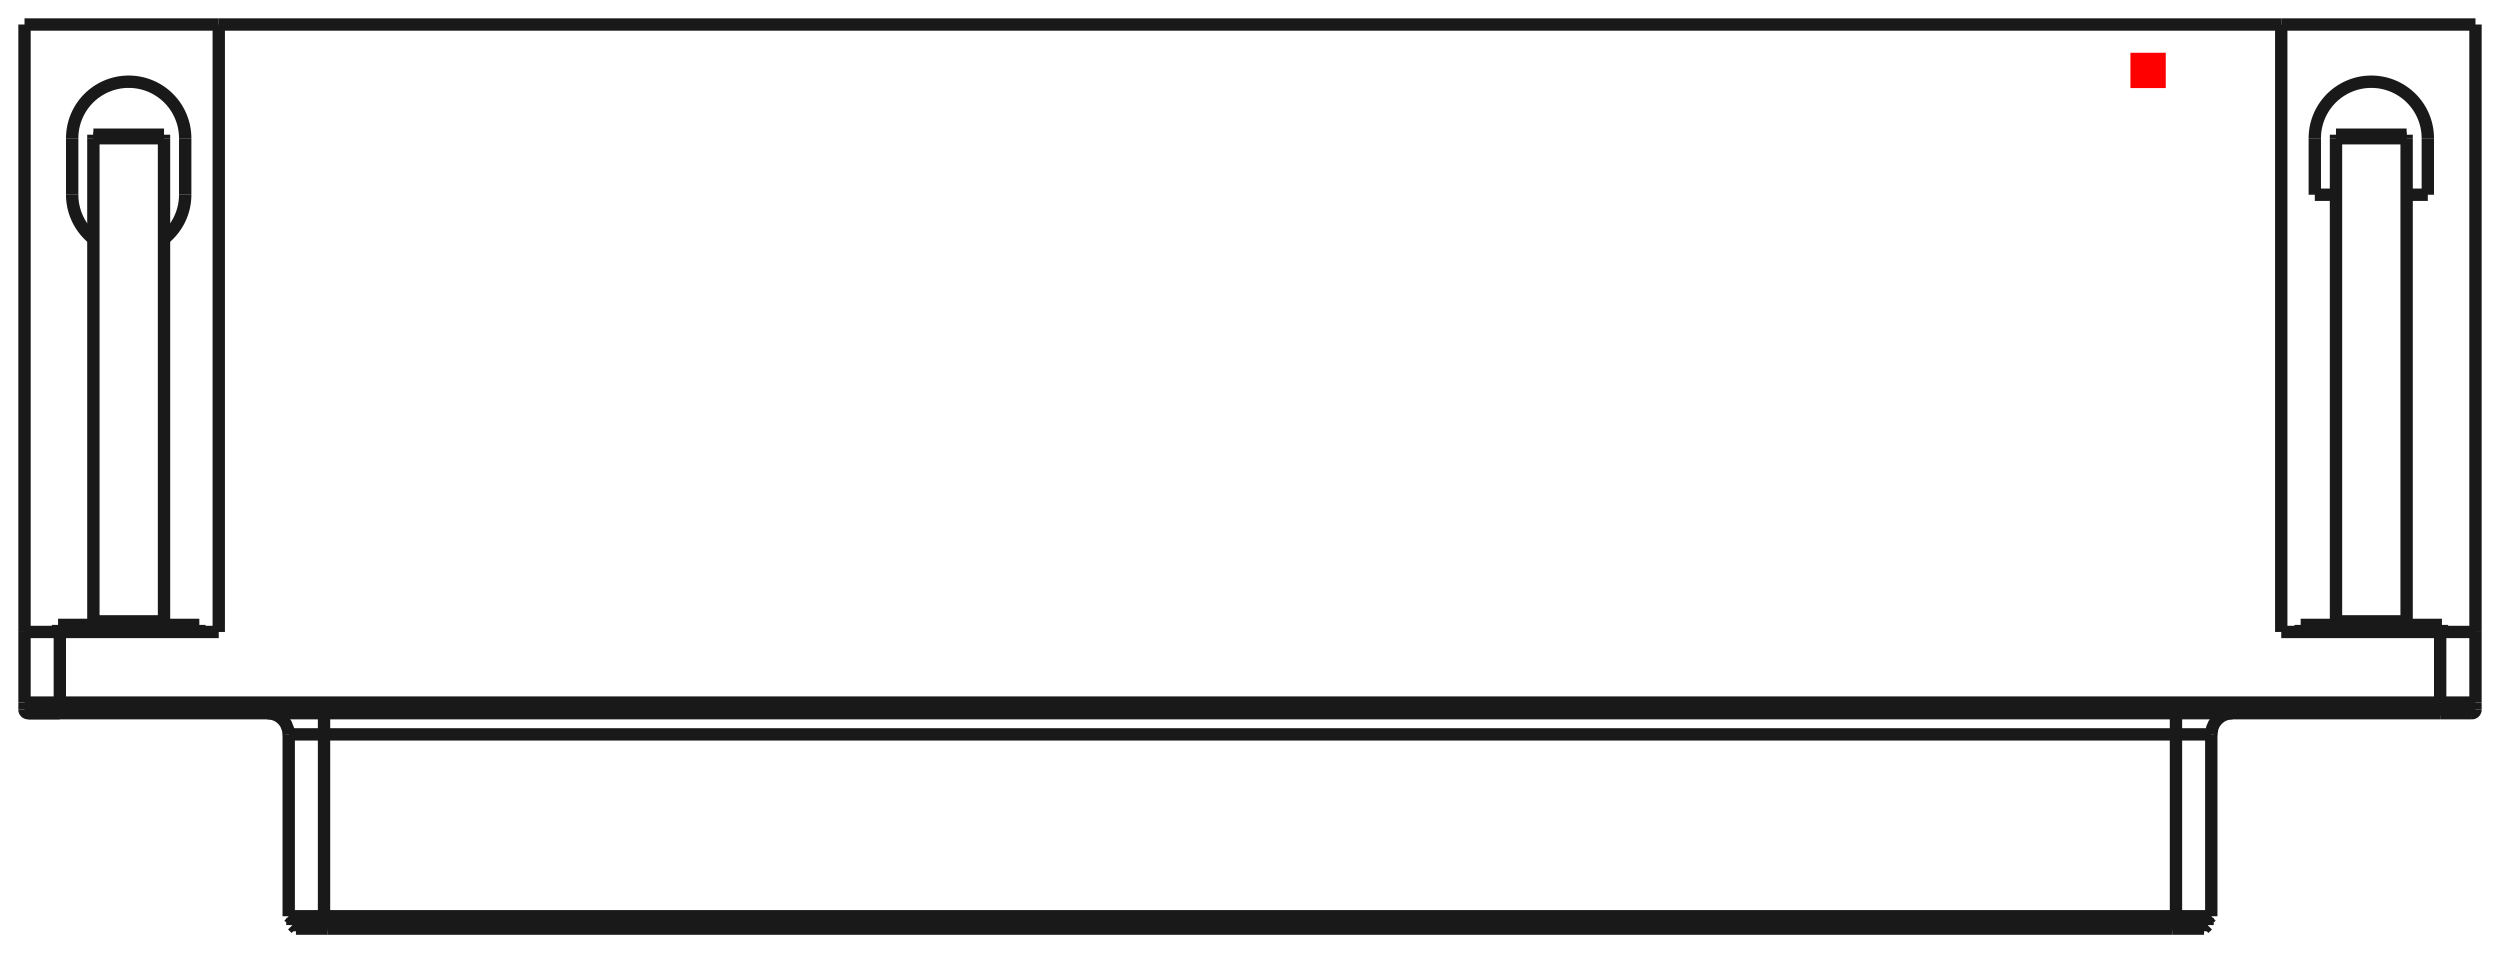 <?xml version="1.0"?>
<!DOCTYPE svg PUBLIC "-//W3C//DTD SVG 1.1//EN" "http://www.w3.org/Graphics/SVG/1.1/DTD/svg11.dtd">
<svg width="70.788mm" height="26.988mm" viewBox="0 0 70.788 26.988" xmlns="http://www.w3.org/2000/svg" version="1.1">
<g id="Shape2DView" transform="translate(60.324,2.494) scale(1,-1)">
<path id="Shape2DView_nwe0000"  d="M -51.149 -23.45 L -51.261 -23.45 L -51.372 -23.45 L -51.48 -23.45 L -51.583 -23.45 L -51.681 -23.45 L -51.773 -23.45 L -51.856 -23.45 L -51.931 -23.45 L -51.996 -23.45 L -52.05 -23.45 L -52.093 -23.45 L -52.124 -23.45 L -52.143 -23.45 L -52.149 -23.45 " stroke="#191919" stroke-width="0.35 px" style="stroke-width:0.35;stroke-miterlimit:4;stroke-dasharray:none;fill:none;fill-opacity:1;fill-rule: evenodd"/>
<path id="Shape2DView_nwe0001"  d="M 1.289 -23.45 L -51.149 -23.45 " stroke="#191919" stroke-width="0.35 px" style="stroke-width:0.35;stroke-miterlimit:4;stroke-dasharray:none;fill:none;fill-opacity:1;fill-rule: evenodd"/>
<path id="Shape2DView_nwe0002"  d="M -51.149 -23.5 L -51.256 -23.5 L -51.361 -23.5 L -51.463 -23.5 L -51.561 -23.5 L -51.655 -23.5 L -51.742 -23.5 L -51.821 -23.5 L -51.892 -23.5 L -51.954 -23.5 L -52.005 -23.5 L -52.046 -23.5 L -52.075 -23.5 L -52.093 -23.5 L -52.099 -23.5 " stroke="#191919" stroke-width="0.35 px" style="stroke-width:0.35;stroke-miterlimit:4;stroke-dasharray:none;fill:none;fill-opacity:1;fill-rule: evenodd"/>
<path id="Shape2DView_nwe0003"  d="M 1.289 -23.5 L -51.149 -23.5 " stroke="#191919" stroke-width="0.35 px" style="stroke-width:0.35;stroke-miterlimit:4;stroke-dasharray:none;fill:none;fill-opacity:1;fill-rule: evenodd"/>
<path id="Shape2DView_nwe0004"  d="M 2.289 -23.45 L 2.283 -23.45 L 2.264 -23.45 L 2.233 -23.45 L 2.19 -23.45 L 2.136 -23.45 L 2.071 -23.45 L 1.996 -23.45 L 1.913 -23.45 L 1.821 -23.45 L 1.723 -23.45 L 1.62 -23.45 L 1.512 -23.45 L 1.401 -23.45 L 1.289 -23.45 " stroke="#191919" stroke-width="0.35 px" style="stroke-width:0.35;stroke-miterlimit:4;stroke-dasharray:none;fill:none;fill-opacity:1;fill-rule: evenodd"/>
<path id="Shape2DView_nwe0005"  d="M 9.67 -17.7 L 9.664 -17.7 L 9.647 -17.7 L 9.619 -17.7 L 9.581 -17.7 L 9.532 -17.7 L 9.474 -17.7 L 9.406 -17.7 L 9.331 -17.7 L 9.249 -17.7 L 9.16 -17.7 L 9.067 -17.7 L 8.97 -17.7 L 8.871 -17.7 L 8.77 -17.7 " stroke="#191919" stroke-width="0.35 px" style="stroke-width:0.35;stroke-miterlimit:4;stroke-dasharray:none;fill:none;fill-opacity:1;fill-rule: evenodd"/>
<path id="Shape2DView_nwe0006"  d="M 8.77 -17.7 L -58.63 -17.7 " stroke="#191919" stroke-width="0.35 px" style="stroke-width:0.35;stroke-miterlimit:4;stroke-dasharray:none;fill:none;fill-opacity:1;fill-rule: evenodd"/>
<path id="Shape2DView_nwe0007"  d="M -58.63 -17.7 L -58.731 -17.7 L -58.83 -17.7 L -58.927 -17.7 L -59.02 -17.7 L -59.109 -17.7 L -59.191 -17.7 L -59.266 -17.7 L -59.334 -17.7 L -59.392 -17.7 L -59.441 -17.7 L -59.479 -17.7 L -59.507 -17.7 L -59.524 -17.7 L -59.53 -17.7 " stroke="#191919" stroke-width="0.35 px" style="stroke-width:0.35;stroke-miterlimit:4;stroke-dasharray:none;fill:none;fill-opacity:1;fill-rule: evenodd"/>
<path id="Shape2DView_nwe0008"  d="M -59.53 -17.7 L -59.524 -17.7 L -59.507 -17.7 L -59.479 -17.7 L -59.441 -17.7 L -59.392 -17.7 L -59.334 -17.7 L -59.266 -17.7 L -59.191 -17.7 L -59.109 -17.7 L -59.02 -17.7 L -58.927 -17.7 L -58.83 -17.7 L -58.731 -17.7 L -58.63 -17.7 " stroke="#191919" stroke-width="0.35 px" style="stroke-width:0.35;stroke-miterlimit:4;stroke-dasharray:none;fill:none;fill-opacity:1;fill-rule: evenodd"/>
<path id="Shape2DView_nwe0009"  d="M 2.239 -23.5 L 2.233 -23.5 L 2.215 -23.5 L 2.186 -23.5 L 2.145 -23.5 L 2.094 -23.5 L 2.032 -23.5 L 1.961 -23.5 L 1.882 -23.5 L 1.795 -23.5 L 1.701 -23.5 L 1.603 -23.5 L 1.501 -23.5 L 1.396 -23.5 L 1.289 -23.5 " stroke="#191919" stroke-width="0.35 px" style="stroke-width:0.35;stroke-miterlimit:4;stroke-dasharray:none;fill:none;fill-opacity:1;fill-rule: evenodd"/>
<path id="Shape2DView_nwe0010"  d="M 9.77 -17.6 A 0.1 0.1 0 0 0 9.67 -17.7" stroke="#191919" stroke-width="0.35 px" style="stroke-width:0.35;stroke-miterlimit:4;stroke-dasharray:none;fill:none;fill-opacity:1;fill-rule: evenodd"/>
<path id="Shape2DView_nwe0011"  d="M -59.63 -17.6 A 0.1 0.1 0 0 1 -59.53 -17.7" stroke="#191919" stroke-width="0.35 px" style="stroke-width:0.35;stroke-miterlimit:4;stroke-dasharray:none;fill:none;fill-opacity:1;fill-rule: evenodd"/>
<path id="Shape2DView_nwe0012"  d="M -52.044 -23.7 L -52.038 -23.7 L -52.019 -23.7 L -51.988 -23.7 L -51.945 -23.7 L -51.891 -23.7 L -51.826 -23.7 L -51.752 -23.7 L -51.668 -23.7 L -51.577 -23.7 L -51.478 -23.7 L -51.375 -23.7 L -51.267 -23.7 L -51.156 -23.7 L -51.044 -23.7 " stroke="#191919" stroke-width="0.35 px" style="stroke-width:0.35;stroke-miterlimit:4;stroke-dasharray:none;fill:none;fill-opacity:1;fill-rule: evenodd"/>
<path id="Shape2DView_nwe0013"  d="M -51.044 -23.7 L 1.184 -23.7 " stroke="#191919" stroke-width="0.35 px" style="stroke-width:0.35;stroke-miterlimit:4;stroke-dasharray:none;fill:none;fill-opacity:1;fill-rule: evenodd"/>
<path id="Shape2DView_nwe0014"  d="M 1.184 -23.7 L 1.296 -23.7 L 1.407 -23.7 L 1.515 -23.7 L 1.618 -23.7 L 1.717 -23.7 L 1.808 -23.7 L 1.892 -23.7 L 1.966 -23.7 L 2.031 -23.7 L 2.085 -23.7 L 2.128 -23.7 L 2.159 -23.7 L 2.178 -23.7 L 2.184 -23.7 " stroke="#191919" stroke-width="0.35 px" style="stroke-width:0.35;stroke-miterlimit:4;stroke-dasharray:none;fill:none;fill-opacity:1;fill-rule: evenodd"/>
<path id="Shape2DView_nwe0015"  d="M 9.77 -17.4 L 9.77 -17.6 " stroke="#191919" stroke-width="0.35 px" style="stroke-width:0.35;stroke-miterlimit:4;stroke-dasharray:none;fill:none;fill-opacity:1;fill-rule: evenodd"/>
<path id="Shape2DView_nwe0016"  d="M -59.63 -17.4 L -59.63 -17.6 " stroke="#191919" stroke-width="0.35 px" style="stroke-width:0.35;stroke-miterlimit:4;stroke-dasharray:none;fill:none;fill-opacity:1;fill-rule: evenodd"/>
<path id="Shape2DView_nwe0017"  d="M -51.944 -23.8 L -51.939 -23.8 L -51.922 -23.8 L -51.894 -23.8 L -51.855 -23.8 L -51.807 -23.8 L -51.748 -23.8 L -51.681 -23.8 L -51.606 -23.8 L -51.523 -23.8 L -51.435 -23.8 L -51.342 -23.8 L -51.245 -23.8 L -51.145 -23.8 L -51.044 -23.8 " stroke="#191919" stroke-width="0.35 px" style="stroke-width:0.35;stroke-miterlimit:4;stroke-dasharray:none;fill:none;fill-opacity:1;fill-rule: evenodd"/>
<path id="Shape2DView_nwe0018"  d="M -51.044 -23.8 L 1.184 -23.8 " stroke="#191919" stroke-width="0.35 px" style="stroke-width:0.35;stroke-miterlimit:4;stroke-dasharray:none;fill:none;fill-opacity:1;fill-rule: evenodd"/>
<path id="Shape2DView_nwe0019"  d="M 1.184 -23.8 L 1.285 -23.8 L 1.385 -23.8 L 1.482 -23.8 L 1.575 -23.8 L 1.663 -23.8 L 1.746 -23.8 L 1.821 -23.8 L 1.888 -23.8 L 1.947 -23.8 L 1.995 -23.8 L 2.034 -23.8 L 2.062 -23.8 L 2.079 -23.8 L 2.084 -23.8 " stroke="#191919" stroke-width="0.35 px" style="stroke-width:0.35;stroke-miterlimit:4;stroke-dasharray:none;fill:none;fill-opacity:1;fill-rule: evenodd"/>
<path id="Shape2DView_nwe0020"  d="M 9.77 -17.4 L 9.77 -15.4 " stroke="#191919" stroke-width="0.35 px" style="stroke-width:0.35;stroke-miterlimit:4;stroke-dasharray:none;fill:none;fill-opacity:1;fill-rule: evenodd"/>
<path id="Shape2DView_nwe0021"  d="M 8.77 -15.4 L 8.882 -15.4 L 8.993 -15.4 L 9.1 -15.4 L 9.204 -15.4 L 9.302 -15.4 L 9.393 -15.4 L 9.477 -15.4 L 9.552 -15.4 L 9.617 -15.4 L 9.671 -15.4 L 9.714 -15.4 L 9.745 -15.4 L 9.764 -15.4 L 9.77 -15.4 " stroke="#191919" stroke-width="0.35 px" style="stroke-width:0.35;stroke-miterlimit:4;stroke-dasharray:none;fill:none;fill-opacity:1;fill-rule: evenodd"/>
<path id="Shape2DView_nwe0022"  d="M 9.77 -15.4 L 9.77 1.8 " stroke="#191919" stroke-width="0.35 px" style="stroke-width:0.35;stroke-miterlimit:4;stroke-dasharray:none;fill:none;fill-opacity:1;fill-rule: evenodd"/>
<path id="Shape2DView_nwe0023"  d="M 4.27 -15.4 L 8.77 -15.4 " stroke="#191919" stroke-width="0.35 px" style="stroke-width:0.35;stroke-miterlimit:4;stroke-dasharray:none;fill:none;fill-opacity:1;fill-rule: evenodd"/>
<path id="Shape2DView_nwe0024"  d="M 4.27 1.8 L 4.27 -15.4 " stroke="#191919" stroke-width="0.35 px" style="stroke-width:0.35;stroke-miterlimit:4;stroke-dasharray:none;fill:none;fill-opacity:1;fill-rule: evenodd"/>
<path id="Shape2DView_nwe0025"  d="M 4.27 1.8 L -54.13 1.8 " stroke="#191919" stroke-width="0.35 px" style="stroke-width:0.35;stroke-miterlimit:4;stroke-dasharray:none;fill:none;fill-opacity:1;fill-rule: evenodd"/>
<path id="Shape2DView_nwe0026"  d="M -54.13 -15.4 L -54.13 1.8 " stroke="#191919" stroke-width="0.35 px" style="stroke-width:0.35;stroke-miterlimit:4;stroke-dasharray:none;fill:none;fill-opacity:1;fill-rule: evenodd"/>
<path id="Shape2DView_nwe0027"  d="M -58.63 -15.4 L -54.13 -15.4 " stroke="#191919" stroke-width="0.35 px" style="stroke-width:0.35;stroke-miterlimit:4;stroke-dasharray:none;fill:none;fill-opacity:1;fill-rule: evenodd"/>
<path id="Shape2DView_nwe0028"  d="M -59.63 -15.4 L -59.624 -15.4 L -59.605 -15.4 L -59.574 -15.4 L -59.531 -15.4 L -59.477 -15.4 L -59.412 -15.4 L -59.337 -15.4 L -59.253 -15.4 L -59.162 -15.4 L -59.064 -15.4 L -58.96 -15.4 L -58.853 -15.4 L -58.742 -15.4 L -58.63 -15.4 " stroke="#191919" stroke-width="0.35 px" style="stroke-width:0.35;stroke-miterlimit:4;stroke-dasharray:none;fill:none;fill-opacity:1;fill-rule: evenodd"/>
<path id="Shape2DView_nwe0029"  d="M -59.63 -17.4 L -59.63 -15.4 " stroke="#191919" stroke-width="0.35 px" style="stroke-width:0.35;stroke-miterlimit:4;stroke-dasharray:none;fill:none;fill-opacity:1;fill-rule: evenodd"/>
<path id="Shape2DView_nwe0030"  d="M -59.63 1.8 L -59.63 -15.4 " stroke="#191919" stroke-width="0.35 px" style="stroke-width:0.35;stroke-miterlimit:4;stroke-dasharray:none;fill:none;fill-opacity:1;fill-rule: evenodd"/>
<path id="Shape2DView_nwe0031"  d="M 8.82 -15.2 L 8.77 -15.2 L 8.622 -15.2 L 8.384 -15.2 L 8.067 -15.2 L 7.688 -15.2 L 7.265 -15.2 L 6.82 -15.2 L 6.375 -15.2 L 5.952 -15.2 L 5.573 -15.2 L 5.256 -15.2 L 5.018 -15.2 L 4.87 -15.2 L 4.82 -15.2 " stroke="#191919" stroke-width="0.35 px" style="stroke-width:0.35;stroke-miterlimit:4;stroke-dasharray:none;fill:none;fill-opacity:1;fill-rule: evenodd"/>
<path id="Shape2DView_nwe0032"  d="M -54.68 -15.2 L -54.73 -15.2 L -54.878 -15.2 L -55.116 -15.2 L -55.433 -15.2 L -55.812 -15.2 L -56.235 -15.2 L -56.68 -15.2 L -57.125 -15.2 L -57.548 -15.2 L -57.927 -15.2 L -58.244 -15.2 L -58.482 -15.2 L -58.63 -15.2 L -58.68 -15.2 " stroke="#191919" stroke-width="0.35 px" style="stroke-width:0.35;stroke-miterlimit:4;stroke-dasharray:none;fill:none;fill-opacity:1;fill-rule: evenodd"/>
<path id="Shape2DView_nwe0033"  d="M 4.27 1.8 L 9.77 1.8 " stroke="#191919" stroke-width="0.35 px" style="stroke-width:0.35;stroke-miterlimit:4;stroke-dasharray:none;fill:none;fill-opacity:1;fill-rule: evenodd"/>
<path id="Shape2DView_nwe0034"  d="M 5.22 -1.42 A 1.6 1.6 0 0 0 8.42 -1.42" stroke="#191919" stroke-width="0.35 px" style="stroke-width:0.35;stroke-miterlimit:4;stroke-dasharray:none;fill:none;fill-opacity:1;fill-rule: evenodd"/>
<path id="Shape2DView_nwe0035"  d="M 5.22 -3.02 L 5.22 -1.42 " stroke="#191919" stroke-width="0.35 px" style="stroke-width:0.35;stroke-miterlimit:4;stroke-dasharray:none;fill:none;fill-opacity:1;fill-rule: evenodd"/>
<path id="Shape2DView_nwe0036"  d="M 5.82 -3.02 L 5.22 -3.02 " stroke="#191919" stroke-width="0.35 px" style="stroke-width:0.35;stroke-miterlimit:4;stroke-dasharray:none;fill:none;fill-opacity:1;fill-rule: evenodd"/>
<path id="Shape2DView_nwe0037"  d="M 8.42 -3.02 L 7.82 -3.02 " stroke="#191919" stroke-width="0.35 px" style="stroke-width:0.35;stroke-miterlimit:4;stroke-dasharray:none;fill:none;fill-opacity:1;fill-rule: evenodd"/>
<path id="Shape2DView_nwe0038"  d="M 8.42 -1.42 L 8.42 -3.02 " stroke="#191919" stroke-width="0.35 px" style="stroke-width:0.35;stroke-miterlimit:4;stroke-dasharray:none;fill:none;fill-opacity:1;fill-rule: evenodd"/>
<path id="Shape2DView_nwe0039"  d="M -59.63 1.8 L -54.13 1.8 " stroke="#191919" stroke-width="0.35 px" style="stroke-width:0.35;stroke-miterlimit:4;stroke-dasharray:none;fill:none;fill-opacity:1;fill-rule: evenodd"/>
<path id="Shape2DView_nwe0040"  d="M -55.08 -1.42 L -55.08 -3.02 " stroke="#191919" stroke-width="0.35 px" style="stroke-width:0.35;stroke-miterlimit:4;stroke-dasharray:none;fill:none;fill-opacity:1;fill-rule: evenodd"/>
<path id="Shape2DView_nwe0041"  d="M -58.28 -1.42 A 1.6 1.6 0 0 0 -55.08 -1.42" stroke="#191919" stroke-width="0.35 px" style="stroke-width:0.35;stroke-miterlimit:4;stroke-dasharray:none;fill:none;fill-opacity:1;fill-rule: evenodd"/>
<path id="Shape2DView_nwe0042"  d="M -55.08 -3.02 A 1.6 1.6 0 0 0 -55.68 -4.269" stroke="#191919" stroke-width="0.35 px" style="stroke-width:0.35;stroke-miterlimit:4;stroke-dasharray:none;fill:none;fill-opacity:1;fill-rule: evenodd"/>
<path id="Shape2DView_nwe0043"  d="M -57.68 -4.269 A 1.6 1.6 0 0 0 -58.28 -3.02" stroke="#191919" stroke-width="0.35 px" style="stroke-width:0.35;stroke-miterlimit:4;stroke-dasharray:none;fill:none;fill-opacity:1;fill-rule: evenodd"/>
<path id="Shape2DView_nwe0044"  d="M -58.28 -3.02 L -58.28 -1.42 " stroke="#191919" stroke-width="0.35 px" style="stroke-width:0.35;stroke-miterlimit:4;stroke-dasharray:none;fill:none;fill-opacity:1;fill-rule: evenodd"/>
<path id="Shape2DView_nwe0045"  d="M 8.82 -15.4 L 8.82 -15.2 " stroke="#191919" stroke-width="0.35 px" style="stroke-width:0.35;stroke-miterlimit:4;stroke-dasharray:none;fill:none;fill-opacity:1;fill-rule: evenodd"/>
<path id="Shape2DView_nwe0046"  d="M 7.82 -1.32 L 7.82 -1.321 L 7.82 -1.323 L 7.82 -1.326 L 7.82 -1.33 L 7.82 -1.335 L 7.82 -1.342 L 7.82 -1.349 L 7.82 -1.358 L 7.82 -1.367 L 7.82 -1.377 L 7.82 -1.387 L 7.82 -1.398 L 7.82 -1.409 L 7.82 -1.42 " stroke="#191919" stroke-width="0.35 px" style="stroke-width:0.35;stroke-miterlimit:4;stroke-dasharray:none;fill:none;fill-opacity:1;fill-rule: evenodd"/>
<path id="Shape2DView_nwe0047"  d="M 7.82 -1.42 L 7.82 -15.1 " stroke="#191919" stroke-width="0.35 px" style="stroke-width:0.35;stroke-miterlimit:4;stroke-dasharray:none;fill:none;fill-opacity:1;fill-rule: evenodd"/>
<path id="Shape2DView_nwe0048"  d="M 7.82 -15.2 L 7.82 -15.1 " stroke="#191919" stroke-width="0.35 px" style="stroke-width:0.35;stroke-miterlimit:4;stroke-dasharray:none;fill:none;fill-opacity:1;fill-rule: evenodd"/>
<path id="Shape2DView_nwe0049"  d="M 5.82 -15.1 L 5.82 -15.2 " stroke="#191919" stroke-width="0.35 px" style="stroke-width:0.35;stroke-miterlimit:4;stroke-dasharray:none;fill:none;fill-opacity:1;fill-rule: evenodd"/>
<path id="Shape2DView_nwe0050"  d="M 7.82 -15.1 L 5.82 -15.1 " stroke="#191919" stroke-width="0.35 px" style="stroke-width:0.35;stroke-miterlimit:4;stroke-dasharray:none;fill:none;fill-opacity:1;fill-rule: evenodd"/>
<path id="Shape2DView_nwe0051"  d="M 5.82 -1.32 L 5.82 -1.321 L 5.82 -1.323 L 5.82 -1.326 L 5.82 -1.33 L 5.82 -1.335 L 5.82 -1.342 L 5.82 -1.349 L 5.82 -1.358 L 5.82 -1.367 L 5.82 -1.377 L 5.82 -1.387 L 5.82 -1.398 L 5.82 -1.409 L 5.82 -1.42 " stroke="#191919" stroke-width="0.35 px" style="stroke-width:0.35;stroke-miterlimit:4;stroke-dasharray:none;fill:none;fill-opacity:1;fill-rule: evenodd"/>
<path id="Shape2DView_nwe0052"  d="M 5.82 -15.1 L 5.82 -1.42 " stroke="#191919" stroke-width="0.35 px" style="stroke-width:0.35;stroke-miterlimit:4;stroke-dasharray:none;fill:none;fill-opacity:1;fill-rule: evenodd"/>
<path id="Shape2DView_nwe0053"  d="M -54.68 -15.4 L -54.68 -15.2 " stroke="#191919" stroke-width="0.35 px" style="stroke-width:0.35;stroke-miterlimit:4;stroke-dasharray:none;fill:none;fill-opacity:1;fill-rule: evenodd"/>
<path id="Shape2DView_nwe0054"  d="M -55.68 -1.32 L -55.68 -1.321 L -55.68 -1.323 L -55.68 -1.326 L -55.68 -1.33 L -55.68 -1.335 L -55.68 -1.342 L -55.68 -1.349 L -55.68 -1.358 L -55.68 -1.367 L -55.68 -1.377 L -55.68 -1.387 L -55.68 -1.398 L -55.68 -1.409 L -55.68 -1.42 " stroke="#191919" stroke-width="0.35 px" style="stroke-width:0.35;stroke-miterlimit:4;stroke-dasharray:none;fill:none;fill-opacity:1;fill-rule: evenodd"/>
<path id="Shape2DView_nwe0055"  d="M -55.68 -1.42 L -55.68 -15.1 " stroke="#191919" stroke-width="0.35 px" style="stroke-width:0.35;stroke-miterlimit:4;stroke-dasharray:none;fill:none;fill-opacity:1;fill-rule: evenodd"/>
<path id="Shape2DView_nwe0056"  d="M -55.68 -15.2 L -55.68 -15.1 " stroke="#191919" stroke-width="0.35 px" style="stroke-width:0.35;stroke-miterlimit:4;stroke-dasharray:none;fill:none;fill-opacity:1;fill-rule: evenodd"/>
<path id="Shape2DView_nwe0057"  d="M -57.68 -15.1 L -57.68 -15.2 " stroke="#191919" stroke-width="0.35 px" style="stroke-width:0.35;stroke-miterlimit:4;stroke-dasharray:none;fill:none;fill-opacity:1;fill-rule: evenodd"/>
<path id="Shape2DView_nwe0058"  d="M -55.68 -15.1 L -57.68 -15.1 " stroke="#191919" stroke-width="0.35 px" style="stroke-width:0.35;stroke-miterlimit:4;stroke-dasharray:none;fill:none;fill-opacity:1;fill-rule: evenodd"/>
<path id="Shape2DView_nwe0059"  d="M -57.68 -15.1 L -57.68 -1.42 " stroke="#191919" stroke-width="0.35 px" style="stroke-width:0.35;stroke-miterlimit:4;stroke-dasharray:none;fill:none;fill-opacity:1;fill-rule: evenodd"/>
<path id="Shape2DView_nwe0060"  d="M -57.68 -1.32 L -57.68 -1.321 L -57.68 -1.323 L -57.68 -1.326 L -57.68 -1.33 L -57.68 -1.335 L -57.68 -1.342 L -57.68 -1.349 L -57.68 -1.358 L -57.68 -1.367 L -57.68 -1.377 L -57.68 -1.387 L -57.68 -1.398 L -57.68 -1.409 L -57.68 -1.42 " stroke="#191919" stroke-width="0.35 px" style="stroke-width:0.35;stroke-miterlimit:4;stroke-dasharray:none;fill:none;fill-opacity:1;fill-rule: evenodd"/>
<path id="Shape2DView_nwe0061"  d="M 5.82 -1.32 L 7.82 -1.32 " stroke="#191919" stroke-width="0.35 px" style="stroke-width:0.35;stroke-miterlimit:4;stroke-dasharray:none;fill:none;fill-opacity:1;fill-rule: evenodd"/>
<path id="Shape2DView_nwe0062"  d="M -57.68 -1.32 L -55.68 -1.32 " stroke="#191919" stroke-width="0.35 px" style="stroke-width:0.35;stroke-miterlimit:4;stroke-dasharray:none;fill:none;fill-opacity:1;fill-rule: evenodd"/>
<path id="Shape2DView_nwe0063"  d="M -51.149 -18.3 L -51.149 -23.45 " stroke="#191919" stroke-width="0.35 px" style="stroke-width:0.35;stroke-miterlimit:4;stroke-dasharray:none;fill:none;fill-opacity:1;fill-rule: evenodd"/>
<path id="Shape2DView_nwe0064"  d="M -52.149 -18.3 L -52.143 -18.3 L -52.124 -18.3 L -52.093 -18.3 L -52.05 -18.3 L -51.996 -18.3 L -51.931 -18.3 L -51.856 -18.3 L -51.773 -18.3 L -51.681 -18.3 L -51.583 -18.3 L -51.48 -18.3 L -51.372 -18.3 L -51.261 -18.3 L -51.149 -18.3 " stroke="#191919" stroke-width="0.35 px" style="stroke-width:0.35;stroke-miterlimit:4;stroke-dasharray:none;fill:none;fill-opacity:1;fill-rule: evenodd"/>
<path id="Shape2DView_nwe0065"  d="M 1.289 -18.3 L 1.289 -23.45 " stroke="#191919" stroke-width="0.35 px" style="stroke-width:0.35;stroke-miterlimit:4;stroke-dasharray:none;fill:none;fill-opacity:1;fill-rule: evenodd"/>
<path id="Shape2DView_nwe0066"  d="M -51.149 -18.3 L 1.289 -18.3 " stroke="#191919" stroke-width="0.35 px" style="stroke-width:0.35;stroke-miterlimit:4;stroke-dasharray:none;fill:none;fill-opacity:1;fill-rule: evenodd"/>
<path id="Shape2DView_nwe0067"  d="M -51.149 -18.3 L -51.149 -18.233 L -51.149 -18.166 L -51.149 -18.102 L -51.149 -18.04 L -51.149 -17.981 L -51.149 -17.926 L -51.149 -17.876 L -51.149 -17.831 L -51.149 -17.792 L -51.149 -17.759 L -51.149 -17.734 L -51.149 -17.715 L -51.149 -17.704 L -51.149 -17.7 " stroke="#191919" stroke-width="0.35 px" style="stroke-width:0.35;stroke-miterlimit:4;stroke-dasharray:none;fill:none;fill-opacity:1;fill-rule: evenodd"/>
<path id="Shape2DView_nwe0068"  d="M -51.149 -23.5 L -51.149 -23.45 " stroke="#191919" stroke-width="0.35 px" style="stroke-width:0.35;stroke-miterlimit:4;stroke-dasharray:none;fill:none;fill-opacity:1;fill-rule: evenodd"/>
<path id="Shape2DView_nwe0069"  d="M 1.289 -18.3 L 1.289 -18.233 L 1.289 -18.166 L 1.289 -18.102 L 1.289 -18.04 L 1.289 -17.981 L 1.289 -17.926 L 1.289 -17.876 L 1.289 -17.831 L 1.289 -17.792 L 1.289 -17.759 L 1.289 -17.734 L 1.289 -17.715 L 1.289 -17.704 L 1.289 -17.7 " stroke="#191919" stroke-width="0.35 px" style="stroke-width:0.35;stroke-miterlimit:4;stroke-dasharray:none;fill:none;fill-opacity:1;fill-rule: evenodd"/>
<path id="Shape2DView_nwe0070"  d="M 1.289 -23.5 L 1.289 -23.45 " stroke="#191919" stroke-width="0.35 px" style="stroke-width:0.35;stroke-miterlimit:4;stroke-dasharray:none;fill:none;fill-opacity:1;fill-rule: evenodd"/>
<path id="Shape2DView_nwe0071"  d="M 1.289 -18.3 L 1.401 -18.3 L 1.512 -18.3 L 1.62 -18.3 L 1.723 -18.3 L 1.821 -18.3 L 1.913 -18.3 L 1.996 -18.3 L 2.071 -18.3 L 2.136 -18.3 L 2.19 -18.3 L 2.233 -18.3 L 2.264 -18.3 L 2.283 -18.3 L 2.289 -18.3 " stroke="#191919" stroke-width="0.35 px" style="stroke-width:0.35;stroke-miterlimit:4;stroke-dasharray:none;fill:none;fill-opacity:1;fill-rule: evenodd"/>
<path id="Shape2DView_nwe0072"  d="M 9.77 -17.6 L 9.764 -17.6 L 9.745 -17.6 L 9.714 -17.6 L 9.671 -17.6 L 9.617 -17.6 L 9.552 -17.6 L 9.477 -17.6 L 9.393 -17.6 L 9.302 -17.6 L 9.204 -17.6 L 9.1 -17.6 L 8.993 -17.6 L 8.882 -17.6 L 8.77 -17.6 " stroke="#191919" stroke-width="0.35 px" style="stroke-width:0.35;stroke-miterlimit:4;stroke-dasharray:none;fill:none;fill-opacity:1;fill-rule: evenodd"/>
<path id="Shape2DView_nwe0073"  d="M 8.77 -17.6 L 8.77 -17.611 L 8.77 -17.622 L 8.77 -17.633 L 8.77 -17.643 L 8.77 -17.653 L 8.77 -17.662 L 8.77 -17.671 L 8.77 -17.678 L 8.77 -17.685 L 8.77 -17.69 L 8.77 -17.694 L 8.77 -17.697 L 8.77 -17.699 L 8.77 -17.7 " stroke="#191919" stroke-width="0.35 px" style="stroke-width:0.35;stroke-miterlimit:4;stroke-dasharray:none;fill:none;fill-opacity:1;fill-rule: evenodd"/>
<path id="Shape2DView_nwe0074"  d="M 8.77 -17.6 L -58.63 -17.6 " stroke="#191919" stroke-width="0.35 px" style="stroke-width:0.35;stroke-miterlimit:4;stroke-dasharray:none;fill:none;fill-opacity:1;fill-rule: evenodd"/>
<path id="Shape2DView_nwe0075"  d="M -58.63 -17.6 L -58.63 -17.611 L -58.63 -17.622 L -58.63 -17.633 L -58.63 -17.643 L -58.63 -17.653 L -58.63 -17.662 L -58.63 -17.671 L -58.63 -17.678 L -58.63 -17.685 L -58.63 -17.69 L -58.63 -17.694 L -58.63 -17.697 L -58.63 -17.699 L -58.63 -17.7 " stroke="#191919" stroke-width="0.35 px" style="stroke-width:0.35;stroke-miterlimit:4;stroke-dasharray:none;fill:none;fill-opacity:1;fill-rule: evenodd"/>
<path id="Shape2DView_nwe0076"  d="M -58.63 -17.6 L -58.742 -17.6 L -58.853 -17.6 L -58.96 -17.6 L -59.064 -17.6 L -59.162 -17.6 L -59.253 -17.6 L -59.337 -17.6 L -59.412 -17.6 L -59.477 -17.6 L -59.531 -17.6 L -59.574 -17.6 L -59.605 -17.6 L -59.624 -17.6 L -59.63 -17.6 " stroke="#191919" stroke-width="0.35 px" style="stroke-width:0.35;stroke-miterlimit:4;stroke-dasharray:none;fill:none;fill-opacity:1;fill-rule: evenodd"/>
<path id="Shape2DView_nwe0077"  d="M -51.044 -23.5 L -51.044 -23.7 " stroke="#191919" stroke-width="0.35 px" style="stroke-width:0.35;stroke-miterlimit:4;stroke-dasharray:none;fill:none;fill-opacity:1;fill-rule: evenodd"/>
<path id="Shape2DView_nwe0078"  d="M 1.184 -23.5 L 1.184 -23.7 " stroke="#191919" stroke-width="0.35 px" style="stroke-width:0.35;stroke-miterlimit:4;stroke-dasharray:none;fill:none;fill-opacity:1;fill-rule: evenodd"/>
<path id="Shape2DView_nwe0079"  d="M 8.77 -17.4 L 8.77 -17.6 " stroke="#191919" stroke-width="0.35 px" style="stroke-width:0.35;stroke-miterlimit:4;stroke-dasharray:none;fill:none;fill-opacity:1;fill-rule: evenodd"/>
<path id="Shape2DView_nwe0080"  d="M -58.63 -17.4 L -58.63 -17.6 " stroke="#191919" stroke-width="0.35 px" style="stroke-width:0.35;stroke-miterlimit:4;stroke-dasharray:none;fill:none;fill-opacity:1;fill-rule: evenodd"/>
<path id="Shape2DView_nwe0081"  d="M -51.044 -23.7 L -51.044 -23.8 " stroke="#191919" stroke-width="0.35 px" style="stroke-width:0.35;stroke-miterlimit:4;stroke-dasharray:none;fill:none;fill-opacity:1;fill-rule: evenodd"/>
<path id="Shape2DView_nwe0082"  d="M 1.184 -23.7 L 1.184 -23.8 " stroke="#191919" stroke-width="0.35 px" style="stroke-width:0.35;stroke-miterlimit:4;stroke-dasharray:none;fill:none;fill-opacity:1;fill-rule: evenodd"/>
<path id="Shape2DView_nwe0083"  d="M 8.77 -17.4 L 8.77 -15.4 " stroke="#191919" stroke-width="0.35 px" style="stroke-width:0.35;stroke-miterlimit:4;stroke-dasharray:none;fill:none;fill-opacity:1;fill-rule: evenodd"/>
<path id="Shape2DView_nwe0084"  d="M -58.63 -17.4 L -58.63 -15.4 " stroke="#191919" stroke-width="0.35 px" style="stroke-width:0.35;stroke-miterlimit:4;stroke-dasharray:none;fill:none;fill-opacity:1;fill-rule: evenodd"/>
<path id="Shape2DView_nwe0085"  d="M 5.82 -1.42 L 7.82 -1.42 " stroke="#191919" stroke-width="0.35 px" style="stroke-width:0.35;stroke-miterlimit:4;stroke-dasharray:none;fill:none;fill-opacity:1;fill-rule: evenodd"/>
<path id="Shape2DView_nwe0086"  d="M -57.68 -1.42 L -55.68 -1.42 " stroke="#191919" stroke-width="0.35 px" style="stroke-width:0.35;stroke-miterlimit:4;stroke-dasharray:none;fill:none;fill-opacity:1;fill-rule: evenodd"/>
<path id="Shape2DView_nwe0087"  d="M 8.77 -17.4 L 8.882 -17.4 L 8.993 -17.4 L 9.1 -17.4 L 9.204 -17.4 L 9.302 -17.4 L 9.393 -17.4 L 9.477 -17.4 L 9.552 -17.4 L 9.617 -17.4 L 9.671 -17.4 L 9.714 -17.4 L 9.745 -17.4 L 9.764 -17.4 L 9.77 -17.4 " stroke="#191919" stroke-width="0.35 px" style="stroke-width:0.35;stroke-miterlimit:4;stroke-dasharray:none;fill:none;fill-opacity:1;fill-rule: evenodd"/>
<path id="Shape2DView_nwe0088"  d="M 8.77 -17.4 L -58.63 -17.4 " stroke="#191919" stroke-width="0.35 px" style="stroke-width:0.35;stroke-miterlimit:4;stroke-dasharray:none;fill:none;fill-opacity:1;fill-rule: evenodd"/>
<path id="Shape2DView_nwe0089"  d="M -58.63 -17.4 L -58.742 -17.4 L -58.853 -17.4 L -58.96 -17.4 L -59.064 -17.4 L -59.162 -17.4 L -59.253 -17.4 L -59.337 -17.4 L -59.412 -17.4 L -59.477 -17.4 L -59.531 -17.4 L -59.574 -17.4 L -59.605 -17.4 L -59.624 -17.4 L -59.63 -17.4 " stroke="#191919" stroke-width="0.35 px" style="stroke-width:0.35;stroke-miterlimit:4;stroke-dasharray:none;fill:none;fill-opacity:1;fill-rule: evenodd"/>
<path id="Shape2DView_nwe0090"  d="M -52.149 -18.3 L -52.149 -23.45 " stroke="#191919" stroke-width="0.35 px" style="stroke-width:0.35;stroke-miterlimit:4;stroke-dasharray:none;fill:none;fill-opacity:1;fill-rule: evenodd"/>
<path id="Shape2DView_nwe0091"  d="M -52.149 -18.3 Q -52.157 -18.232 -52.165 -18.165 Q -52.195 -18.086 -52.226 -18.007 Q -52.405 -17.712 -52.749 -17.7 " stroke="#191919" stroke-width="0.35 px" style="stroke-width:0.35;stroke-miterlimit:4;stroke-dasharray:none;fill:none;fill-opacity:1;fill-rule: evenodd"/>
<path id="Shape2DView_nwe0092"  d="M -52.099 -23.5 L -52.149 -23.45 " stroke="#191919" stroke-width="0.35 px" style="stroke-width:0.35;stroke-miterlimit:4;stroke-dasharray:none;fill:none;fill-opacity:1;fill-rule: evenodd"/>
<path id="Shape2DView_nwe0093"  d="M 2.289 -18.3 L 2.289 -23.45 " stroke="#191919" stroke-width="0.35 px" style="stroke-width:0.35;stroke-miterlimit:4;stroke-dasharray:none;fill:none;fill-opacity:1;fill-rule: evenodd"/>
<path id="Shape2DView_nwe0094"  d="M 2.289 -18.3 Q 2.303 -18.21 2.317 -18.119 Q 2.343 -18.061 2.368 -18.003 Q 2.547 -17.711 2.889 -17.7 " stroke="#191919" stroke-width="0.35 px" style="stroke-width:0.35;stroke-miterlimit:4;stroke-dasharray:none;fill:none;fill-opacity:1;fill-rule: evenodd"/>
<path id="Shape2DView_nwe0095"  d="M 2.239 -23.5 L 2.289 -23.45 " stroke="#191919" stroke-width="0.35 px" style="stroke-width:0.35;stroke-miterlimit:4;stroke-dasharray:none;fill:none;fill-opacity:1;fill-rule: evenodd"/>
<path id="Shape2DView_nwe0096"  d="M 5.12 -17.7 L 5.12 -17.7 " stroke="#191919" stroke-width="0.35 px" style="stroke-width:0.35;stroke-miterlimit:4;stroke-dasharray:none;fill:none;fill-opacity:1;fill-rule: evenodd"/>
<path id="Shape2DView_nwe0097"  d="M -58.38 -17.7 L -58.38 -17.7 " stroke="#191919" stroke-width="0.35 px" style="stroke-width:0.35;stroke-miterlimit:4;stroke-dasharray:none;fill:none;fill-opacity:1;fill-rule: evenodd"/>
<path id="Shape2DView_nwe0098"  d="M -52.044 -23.5 L -52.044 -23.7 " stroke="#191919" stroke-width="0.35 px" style="stroke-width:0.35;stroke-miterlimit:4;stroke-dasharray:none;fill:none;fill-opacity:1;fill-rule: evenodd"/>
<path id="Shape2DView_nwe0099"  d="M 2.184 -23.5 L 2.184 -23.7 " stroke="#191919" stroke-width="0.35 px" style="stroke-width:0.35;stroke-miterlimit:4;stroke-dasharray:none;fill:none;fill-opacity:1;fill-rule: evenodd"/>
<path id="Shape2DView_nwe0100"  d="M -51.944 -23.8 L -52.044 -23.7 " stroke="#191919" stroke-width="0.35 px" style="stroke-width:0.35;stroke-miterlimit:4;stroke-dasharray:none;fill:none;fill-opacity:1;fill-rule: evenodd"/>
<path id="Shape2DView_nwe0101"  d="M 2.084 -23.8 L 2.184 -23.7 " stroke="#191919" stroke-width="0.35 px" style="stroke-width:0.35;stroke-miterlimit:4;stroke-dasharray:none;fill:none;fill-opacity:1;fill-rule: evenodd"/>
<path id="Shape2DView_nwe0102"  d="M 4.82 -15.2 L 4.82 -15.4 " stroke="#191919" stroke-width="0.35 px" style="stroke-width:0.35;stroke-miterlimit:4;stroke-dasharray:none;fill:none;fill-opacity:1;fill-rule: evenodd"/>
<path id="Shape2DView_nwe0103"  d="M -58.68 -15.2 L -58.68 -15.4 " stroke="#191919" stroke-width="0.35 px" style="stroke-width:0.35;stroke-miterlimit:4;stroke-dasharray:none;fill:none;fill-opacity:1;fill-rule: evenodd"/>
<title>b'Shape2DView'</title>
</g>
<g id="Rectangle" transform="translate(60.324,2.494) scale(1,-1)">
<rect fill="#ff0000" id="origin" width="1" height="1" x="0" y="0" />
<title>b'Rectangle'</title>
</g>
</svg>